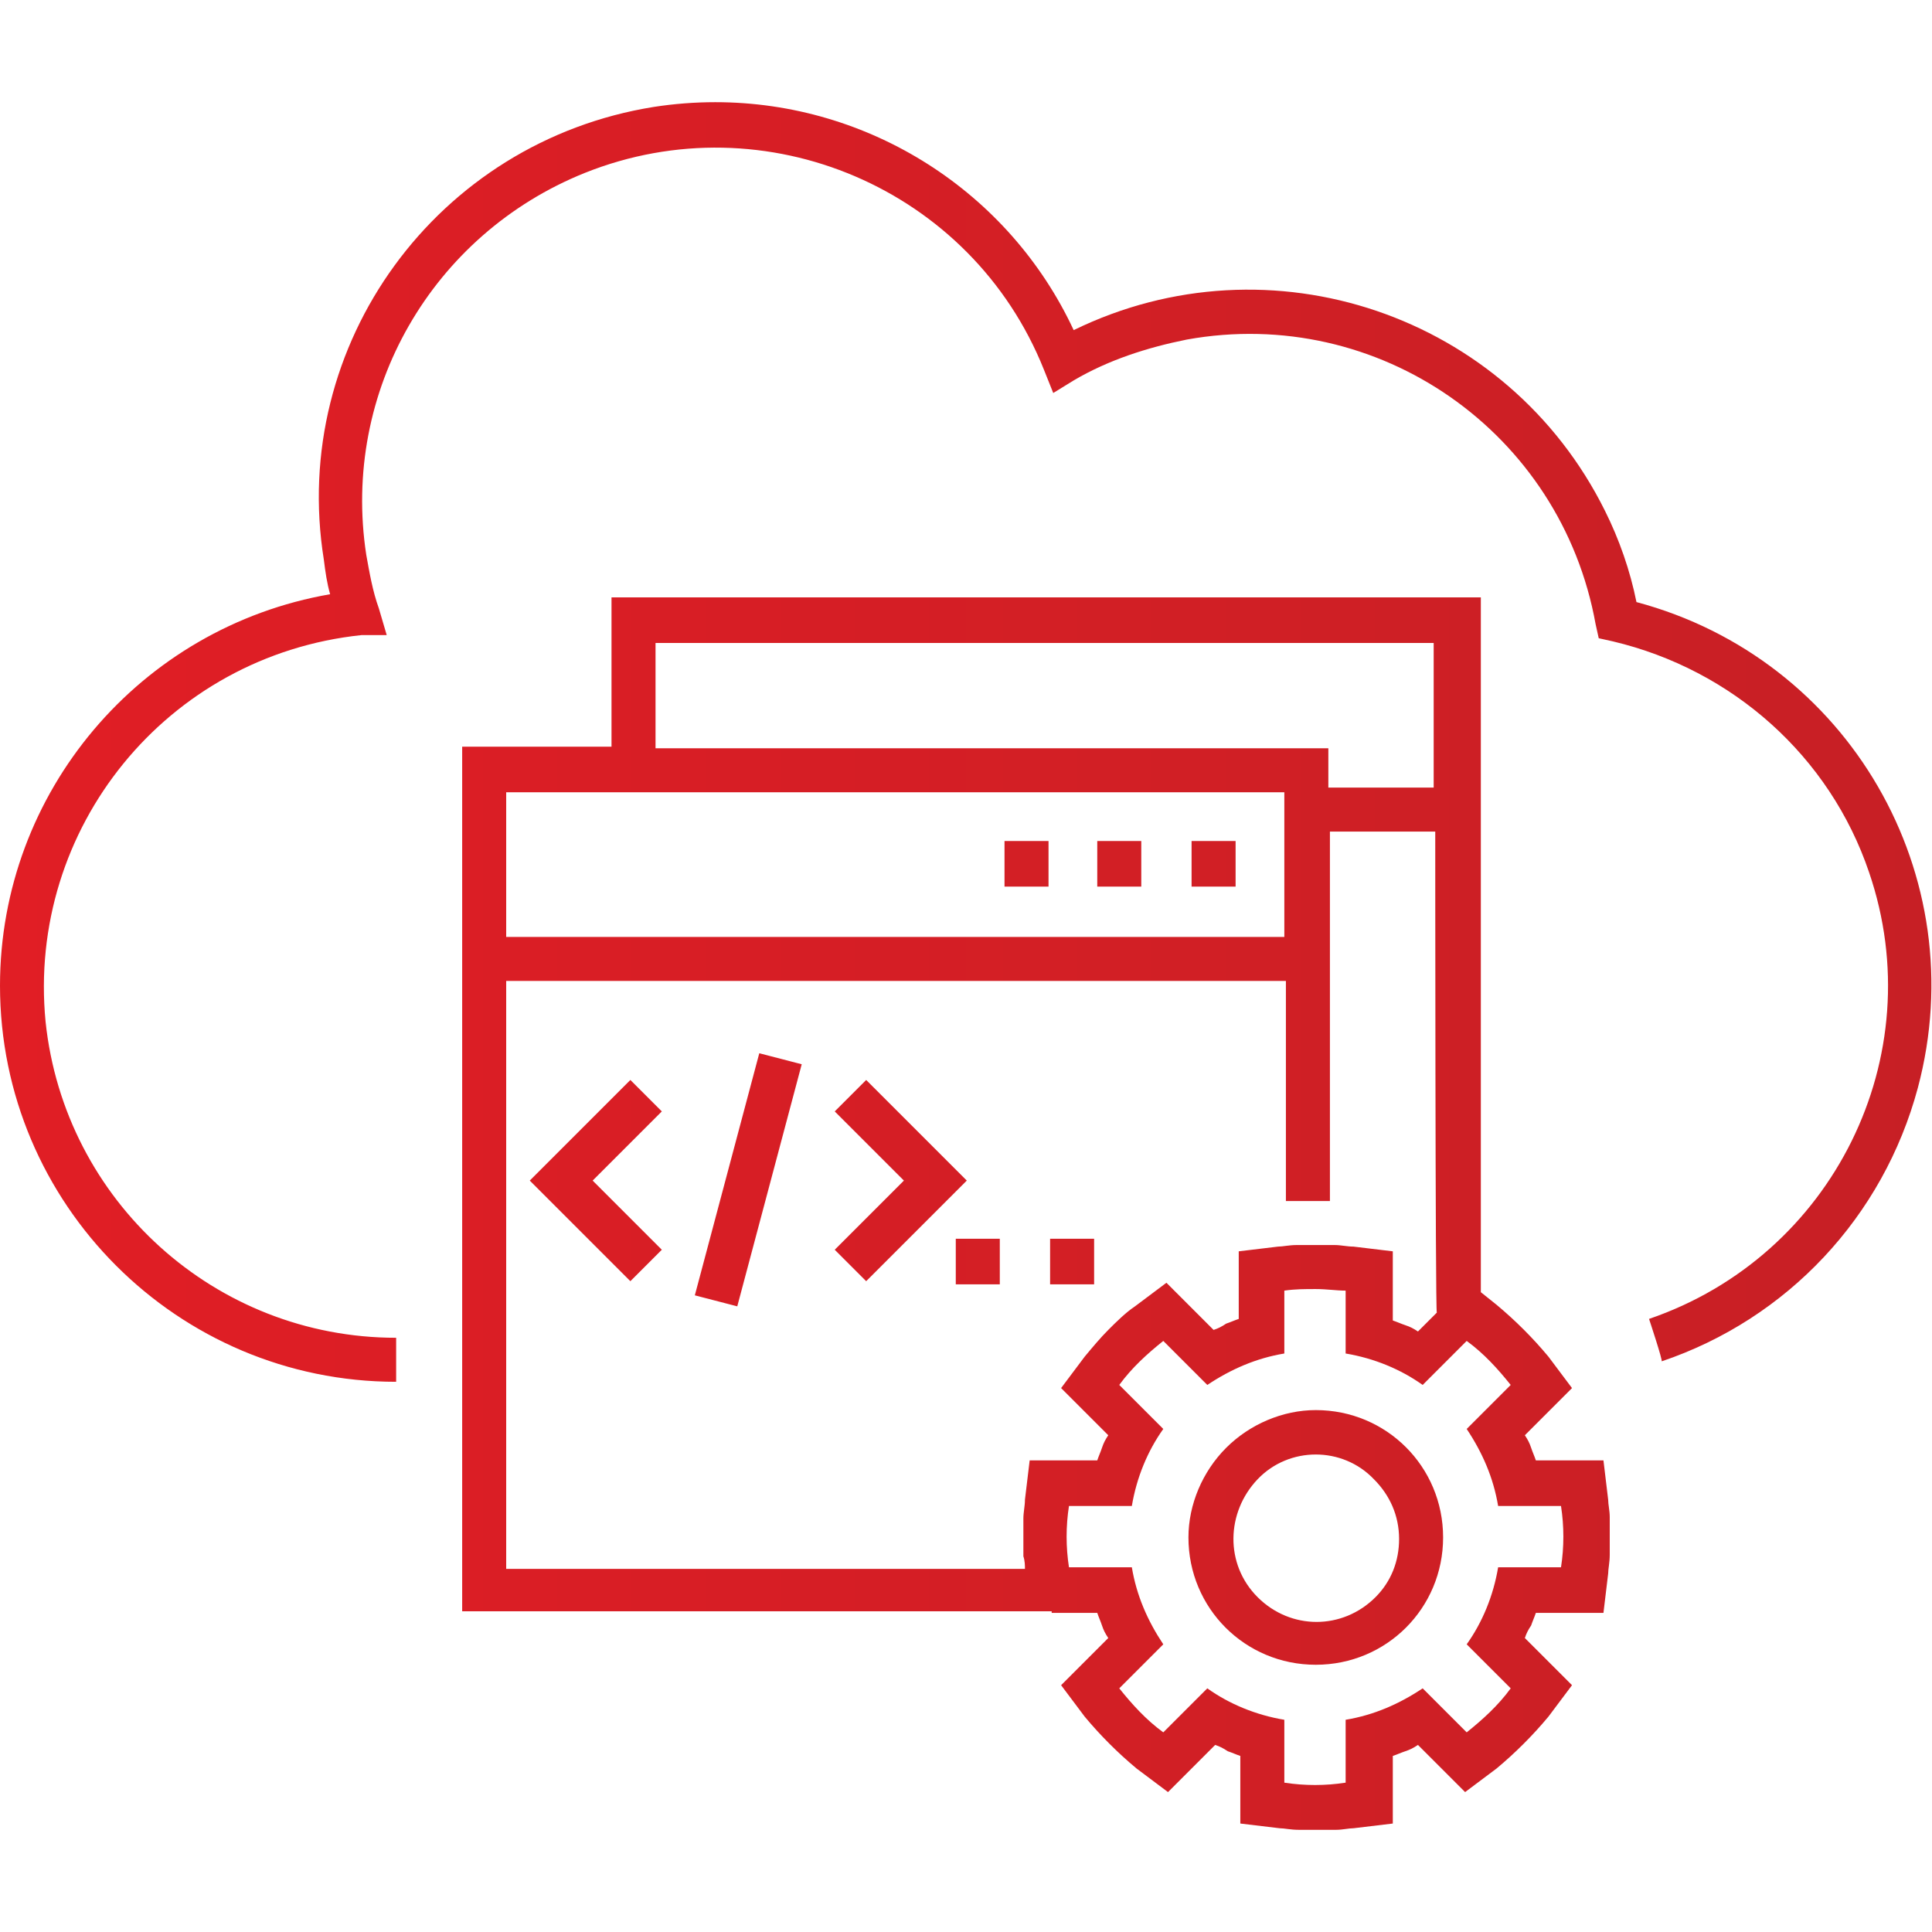 <?xml version="1.0" encoding="utf-8"?>
<!-- Generator: Adobe Illustrator 24.3.0, SVG Export Plug-In . SVG Version: 6.00 Build 0)  -->
<svg version="1.1" id="Layer_1" xmlns="http://www.w3.org/2000/svg" xmlns:xlink="http://www.w3.org/1999/xlink" x="0px" y="0px"
	 viewBox="0 0 122.9 122.9" style="enable-background:new 0 0 122.9 122.9;" xml:space="preserve">
<style type="text/css">
	.st0{fill-rule:evenodd;clip-rule:evenodd;fill:url(#SVGID_1_);}
</style>
<g id="Layer_1-6">
	
		<linearGradient id="SVGID_1_" gradientUnits="userSpaceOnUse" x1="8.330165e-03" y1="62.56" x2="122.886" y2="62.56" gradientTransform="matrix(1 0 0 -1 0 124)">
		<stop  offset="0" style="stop-color:#E11E25"/>
		<stop  offset="1" style="stop-color:#C71F25"/>
	</linearGradient>
	<path class="st0" d="M104.9,83.9c11.7-4,18-16.7,14-28.4c-2.5-7.4-8.7-12.9-16.3-14.7l-0.9-0.2l-0.2-0.9
		c-2.2-12.2-13.8-20.3-26-18.1c-2.5,0.5-5,1.3-7.2,2.6L67,25l-0.6-1.5C61.8,12,48.7,6.4,37.2,11c-9.7,3.9-15.5,13.9-13.9,24.3
		c0.2,1.1,0.4,2.3,0.8,3.4l0.5,1.7L23,40.4C10.6,41.7,1.7,52.7,2.9,65c1.2,11.4,10.8,20.1,22.3,20.1v2.8C11.3,87.9,0,76.6,0,62.7
		c0-12.3,8.9-22.8,21-24.9c-0.2-0.7-0.3-1.4-0.4-2.2C18.4,21.9,27.8,9,41.6,6.8c1.3-0.2,2.6-0.3,3.9-0.3c9.8,0,18.7,5.7,22.8,14.5
		c12.5-6.1,27.6-1,33.8,11.5c0.9,1.8,1.6,3.8,2,5.8c13.5,3.6,21.5,17.4,17.9,30.9c-2.2,8.2-8.3,14.7-16.3,17.4
		C105.8,86.6,104.9,83.9,104.9,83.9z M60.5,76.1l1-1l-6.4-6.4l-2,2l4.4,4.4l-4.4,4.4l2,2L60.5,76.1z M44.2,82.4l2.7,0.7L51,67.7
		L48.3,67C48.3,67,44.2,82.4,44.2,82.4z M34.7,74.1l-1,1l6.4,6.4l2-2l-4.4-4.4l4.4-4.4l-2-2L34.7,74.1z M83.7,89.7
		c4.5,0,8.1,3.6,8.1,8.1c0,4.5-3.6,8.1-8.1,8.1c-4.5,0-8.1-3.6-8.1-8.1c0-2.1,0.9-4.2,2.4-5.7C79.5,90.6,81.6,89.7,83.7,89.7z
		 M87.4,94.1C85.4,92,82,92,80,94.1s-2.1,5.4,0,7.5c2.1,2.1,5.4,2.1,7.5,0c1-1,1.5-2.3,1.5-3.7C89,96.4,88.4,95.1,87.4,94.1z
		 M63.6,78.8h-2.8v2.9h2.8V78.8z M69.6,78.8h-2.8v2.9h2.8V78.8z M91.3,52.9h-6.7v23.5h-2.8v-14H32.2v37.4h33c0-0.2,0-0.5-0.1-0.8
		c0-0.4,0-0.8,0-1.2c0-0.3,0-0.7,0-1.2c0-0.4,0.1-0.8,0.1-1.2l0.3-2.5h4.3c0.1-0.3,0.2-0.5,0.3-0.8c0.1-0.3,0.2-0.5,0.4-0.8l-3-3
		l1.5-2c0.5-0.6,1-1.2,1.5-1.7l0,0c0.5-0.5,1.1-1.1,1.7-1.5l2-1.5l3,3c0.3-0.1,0.5-0.2,0.8-0.4c0.3-0.1,0.5-0.2,0.8-0.3v-4.3
		l2.5-0.3c0.3,0,0.7-0.1,1.2-0.1c0.4,0,0.8,0,1.2,0c0.3,0,0.7,0,1.2,0c0.4,0,0.8,0.1,1.2,0.1l2.5,0.3V84c0.3,0.1,0.5,0.2,0.8,0.3
		c0.3,0.1,0.5,0.2,0.8,0.4l1.2-1.2C91.3,83.5,91.3,52.9,91.3,52.9z M84.5,50.1h6.7v-9.2H41.7v6.7h42.8V50.1z M66.7,53.5h-2.8v2.9
		h2.8V53.5z M72.6,53.5h-2.8v2.9h2.8V53.5z M78.6,53.5h-2.8v2.9h2.8V53.5z M83.7,82c-0.7,0-1.3,0-2,0.1v4c-1.8,0.3-3.4,1-4.9,2
		L74,85.3c-1,0.8-2,1.7-2.8,2.8l2.8,2.8c-1,1.4-1.7,3.1-2,4.9h-4c-0.2,1.3-0.2,2.6,0,3.9h4c0.3,1.8,1,3.4,2,4.9l-2.8,2.8
		c0.8,1,1.7,2,2.8,2.8l2.8-2.8c1.4,1,3.1,1.7,4.9,2v4c1.3,0.2,2.6,0.2,3.9,0v-4c1.8-0.3,3.4-1,4.9-2l2.8,2.8c1-0.8,2-1.7,2.8-2.8
		l-2.8-2.8c1-1.4,1.7-3.1,2-4.9h4c0.2-1.3,0.2-2.6,0-3.9h-4c-0.3-1.8-1-3.4-2-4.9l2.8-2.8c-0.8-1-1.7-2-2.8-2.8l-2.8,2.8
		c-1.4-1-3.1-1.7-4.9-2v-4C85,82.1,84.4,82,83.7,82z M66.9,102.6h2.9c0.1,0.3,0.2,0.5,0.3,0.8c0.1,0.3,0.2,0.5,0.4,0.8l-3,3l1.5,2
		c1,1.2,2.1,2.3,3.3,3.3l2,1.5l3-3c0.3,0.1,0.5,0.2,0.8,0.4c0.3,0.1,0.5,0.2,0.8,0.3v4.3l2.5,0.3c0.3,0,0.7,0.1,1.2,0.1h0
		c0.4,0,0.8,0,1.2,0c0.3,0,0.7,0,1.2,0h0c0.4,0,0.8-0.1,1.1-0.1l2.5-0.3v-4.3c0.3-0.1,0.5-0.2,0.8-0.3c0.3-0.1,0.5-0.2,0.8-0.4l3,3
		l2-1.5c1.2-1,2.3-2.1,3.3-3.3l1.5-2l-3-3c0.1-0.3,0.2-0.5,0.4-0.8c0.1-0.3,0.2-0.5,0.3-0.8h4.3l0.3-2.5c0-0.3,0.1-0.7,0.1-1.2v0
		c0-0.4,0-0.8,0-1.2s0-0.7,0-1.2v0c0-0.4-0.1-0.8-0.1-1.1l-0.3-2.5h-4.3c-0.1-0.3-0.2-0.5-0.3-0.8c-0.1-0.3-0.2-0.5-0.4-0.8l3-3
		l-1.5-2c-1-1.2-2.1-2.3-3.3-3.3l-1-0.8V38H38.9v9.5h-9.5v55H66.9z M81.7,59.6v-9.2H32.2v9.2H81.7z"/>
</g>
</svg>
